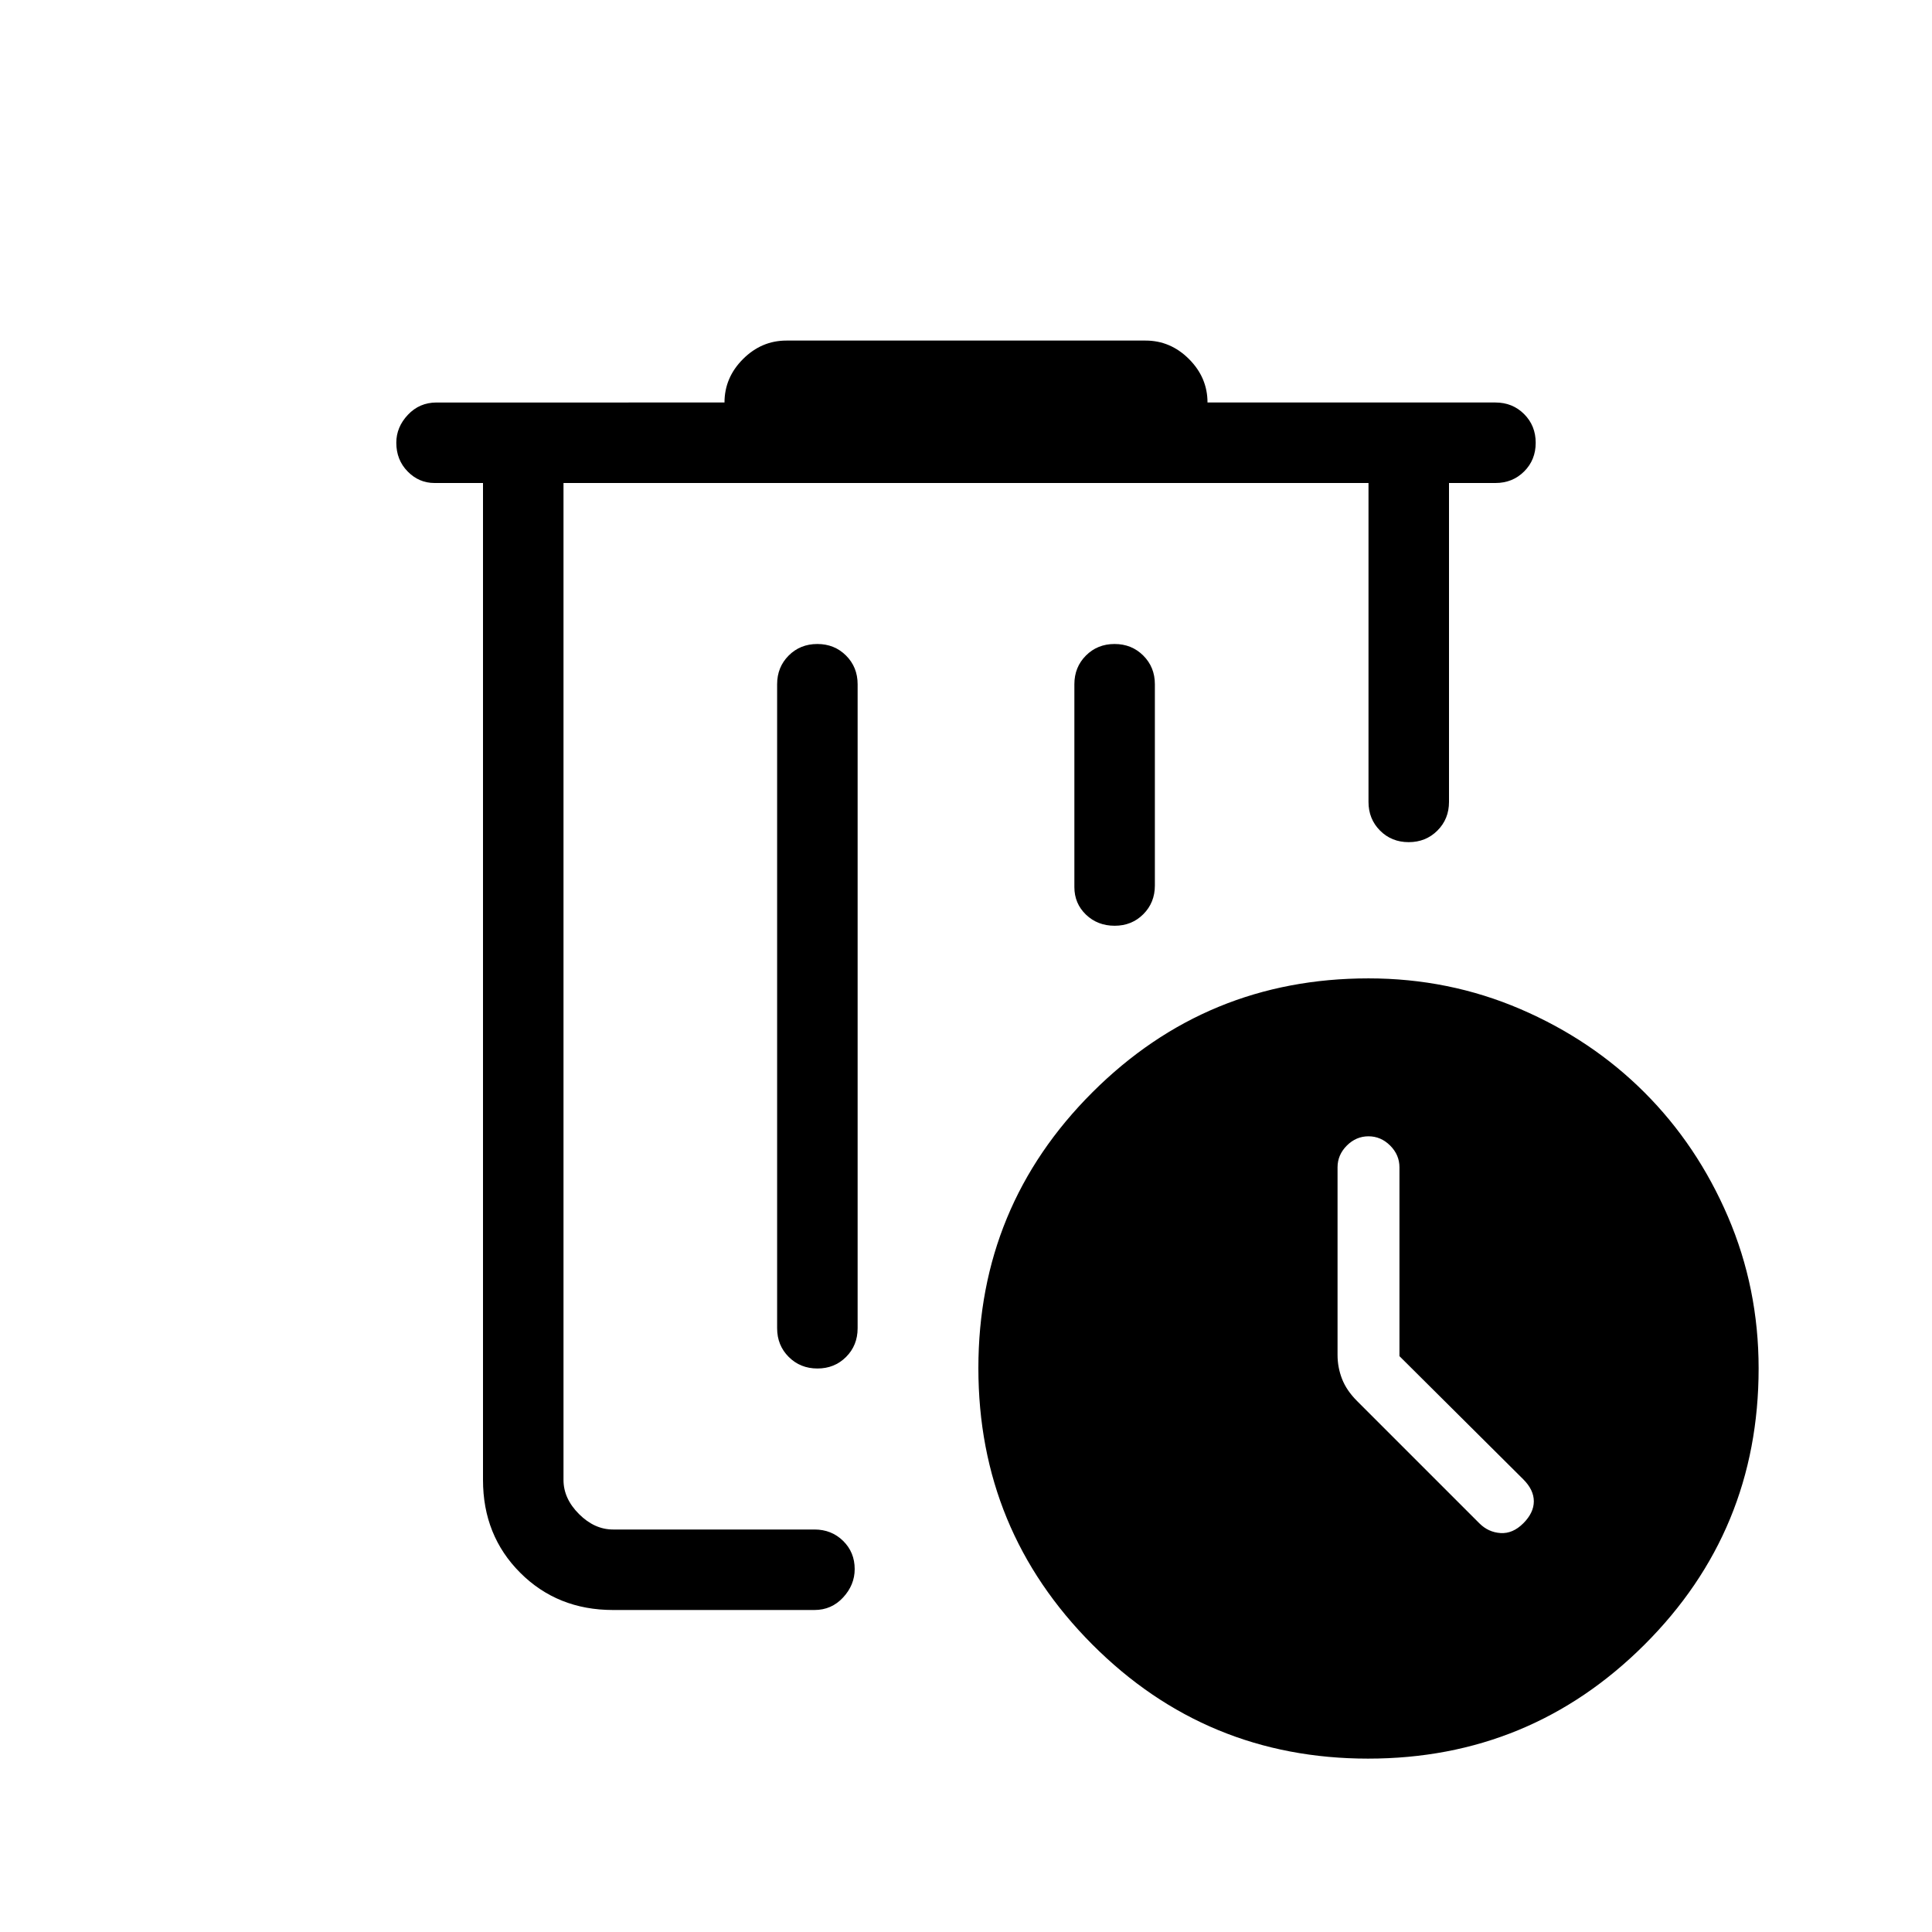 <svg xmlns="http://www.w3.org/2000/svg" height="24" viewBox="0 -960 960 960" width="24"><path d="M280-720v520-520Zm24.62 560q-27.62 0-46.12-18.5Q240-197 240-224.62V-720h-24.08q-7.77 0-13.38-5.75-5.62-5.75-5.62-14.25 0-7.77 5.75-13.88 5.75-6.12 14.25-6.12H360q0-12.38 9.19-21.58 9.19-9.19 21.58-9.19h178.46q12.39 0 21.58 9.19Q600-772.38 600-760h143.08q8.5 0 14.25 5.76t5.75 14.27q0 8.51-5.75 14.24T743.08-720H720v158.46q0 8.5-5.76 14.25t-14.27 5.75q-8.51 0-14.24-5.75T680-561.54V-720H280v495.38q0 9.24 7.69 16.93 7.69 7.69 16.93 7.69h100.07q8.5 0 14.25 5.66 5.75 5.65 5.75 14.01 0 7.87-5.75 14.1-5.75 6.23-14.25 6.23H304.62Zm101.51-480q-8.51 0-14.25 5.75-5.73 5.75-5.73 14.25v320q0 8.5 5.76 14.25t14.27 5.75q8.51 0 14.24-5.75t5.73-14.25v-320q0-8.5-5.75-14.25-5.76-5.75-14.27-5.75Zm147.69 0q-8.51 0-14.24 5.75T533.85-620v100.77q0 8.17 5.75 13.7 5.76 5.53 14.27 5.53t14.25-5.75q5.73-5.75 5.73-14.25v-100q0-8.5-5.76-14.25T553.82-640ZM679.83-86.15q-80.52 0-137.1-56.75-56.58-56.76-56.58-137.27 0-80.52 56.7-137.1T680-473.85q39.89 0 75.41 15.23 35.51 15.24 61.74 41.47 26.23 26.23 41.47 61.73 15.23 35.5 15.23 75.38 0 80.73-56.75 137.31-56.76 56.58-137.27 56.58Zm15.55-199.99V-380q0-6.15-4.61-10.77-4.62-4.61-10.77-4.61-6.15 0-10.77 4.61-4.61 4.62-4.61 10.77v93.31q0 6.12 2.23 11.87 2.23 5.74 7.46 10.97l60.77 60.77q4.46 4.46 10.54 4.85 6.07.38 11.3-4.85 5.23-5.23 5.23-10.92 0-5.69-5.23-10.92l-61.54-61.22Z"/></svg>